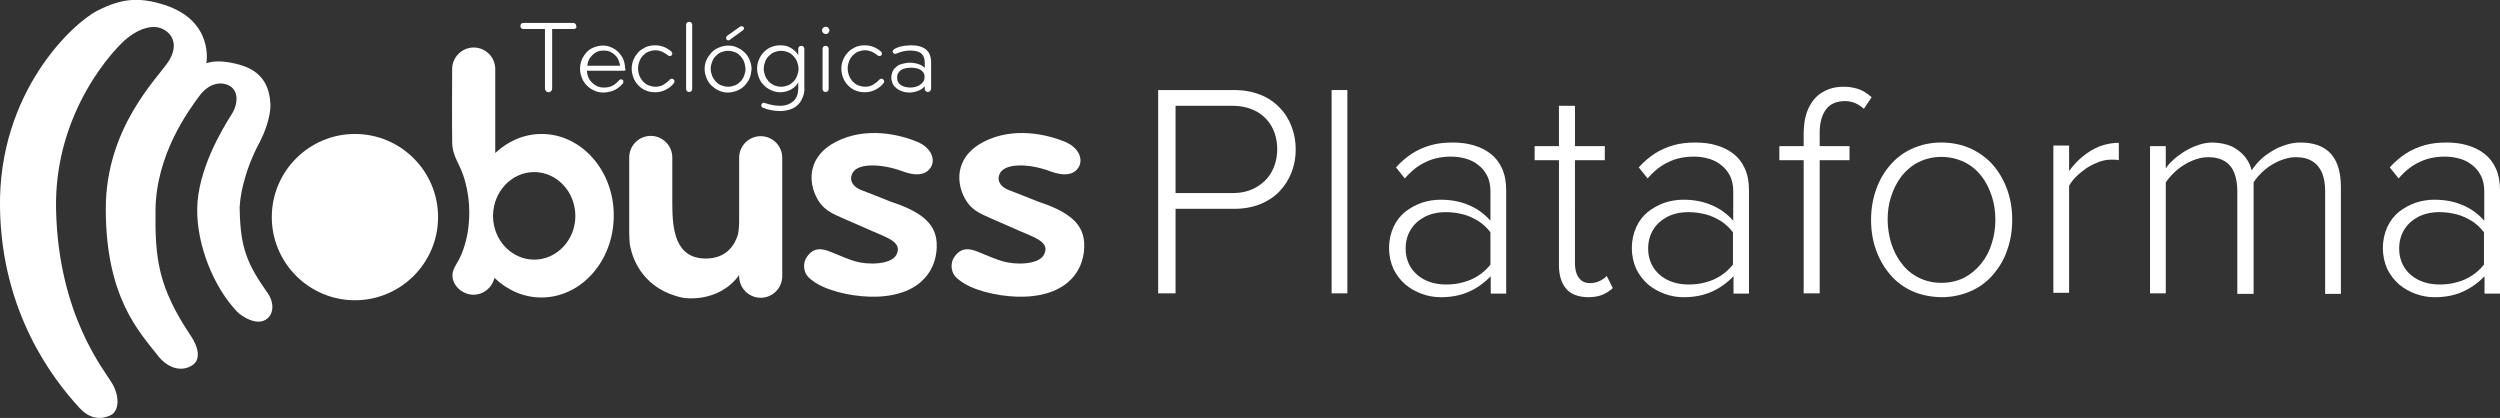 <?xml version="1.0" encoding="utf-8"?>
<!-- Generator: Adobe Illustrator 19.2.1, SVG Export Plug-In . SVG Version: 6.00 Build 0)  -->
<svg version="1.1" id="Camada_1" xmlns="http://www.w3.org/2000/svg" xmlns:xlink="http://www.w3.org/1999/xlink" x="0px" y="0px"
	 viewBox="0 0 905.1 151.3" style="enable-background:new 0 0 905.1 151.3;" xml:space="preserve">
<rect x="0" y="0" width="905.1" height="151.3" fill="#333333" stroke="none"/>
<style type="text/css">
	.st0{fill:#FFFFFF;}
</style>
<g>
	<path class="st0" d="M208.5,10.2c-0.2,0.2-0.5,0.3-0.8,0.3h-7.8v21.6c0,0.3-0.1,0.6-0.4,0.9c-0.2,0.2-0.5,0.4-0.9,0.4
		c-0.3,0-0.6-0.1-0.9-0.4c-0.2-0.2-0.4-0.5-0.4-0.9V10.5h-7.8c-0.3,0-0.6-0.1-0.8-0.3s-0.3-0.5-0.3-0.8s0.1-0.6,0.3-0.8
		s0.5-0.3,0.8-0.3h18c0.3,0,0.6,0.1,0.8,0.3s0.3,0.5,0.3,0.8C208.8,9.7,208.7,10,208.5,10.2L208.5,10.2z"/>
	<path class="st0" d="M223.9,21.7c-0.3-0.7-0.7-1.3-1.3-1.8c-0.5-0.5-1.1-0.9-1.8-1.2s-1.4-0.4-2.2-0.4s-1.6,0.1-2.3,0.4
		c-0.7,0.3-1.3,0.7-1.8,1.2s-0.9,1.1-1.3,1.7c-0.3,0.7-0.5,1.4-0.6,2.2h11.9C224.4,23.1,224.2,22.4,223.9,21.7L223.9,21.7z
		 M225.8,25.6L225.8,25.6h-13.3c0,0.8,0.2,1.6,0.5,2.4c0.3,0.7,0.8,1.4,1.3,1.9c0.6,0.5,1.2,1,1.9,1.3s1.5,0.5,2.4,0.5
		c1.2,0,2.3-0.2,3.2-0.7s1.6-1.1,2.3-1.9c0.2-0.2,0.5-0.4,0.7-0.4s0.4,0.1,0.6,0.2c0.2,0.2,0.3,0.4,0.3,0.7c0,0.2-0.1,0.4-0.2,0.6
		c-0.3,0.4-0.7,0.8-1.2,1.2s-1,0.8-1.6,1.1s-1.3,0.6-2,0.7c-0.7,0.2-1.4,0.3-2.2,0.3c-1.2,0-2.3-0.2-3.3-0.7c-1-0.4-1.9-1-2.7-1.8
		s-1.4-1.7-1.8-2.7c-0.4-1-0.7-2.2-0.7-3.3c0-1.2,0.2-2.3,0.6-3.3c0.4-1,1-1.9,1.7-2.7s1.6-1.4,2.6-1.8c1-0.4,2.1-0.7,3.3-0.7
		s2.2,0.2,3.2,0.7c1,0.4,1.8,1,2.6,1.8c0.7,0.8,1.3,1.6,1.7,2.6s0.6,2.1,0.6,3.2C226.7,25.3,226.4,25.6,225.8,25.6L225.8,25.6z"/>
	<path class="st0" d="M243.9,30.2c-0.7,0.9-1.7,1.7-2.9,2.3c-1.2,0.6-2.4,0.9-3.8,0.9c-1.2,0-2.3-0.2-3.3-0.6c-1-0.4-1.9-1-2.7-1.8
		c-0.8-0.8-1.4-1.7-1.8-2.7s-0.7-2.2-0.7-3.4s0.2-2.3,0.7-3.4c0.4-1,1.1-1.9,1.8-2.7c0.8-0.8,1.7-1.3,2.7-1.8c1-0.4,2.1-0.6,3.3-0.6
		c2.2,0,4.2,0.8,5.9,2.3c0.2,0.2,0.3,0.5,0.3,0.7s-0.1,0.4-0.2,0.6c-0.2,0.2-0.4,0.3-0.7,0.3c-0.2,0-0.4-0.1-0.6-0.2
		c-0.7-0.6-1.5-1-2.2-1.4c-0.8-0.3-1.6-0.5-2.4-0.5c-0.9,0-1.7,0.2-2.5,0.5s-1.4,0.8-2,1.4c-0.6,0.6-1,1.3-1.3,2.1s-0.5,1.6-0.5,2.6
		c0,0.9,0.2,1.8,0.5,2.6s0.8,1.5,1.3,2.1c0.6,0.6,1.2,1.1,2,1.4c0.8,0.3,1.6,0.5,2.5,0.5c1.2,0,2.2-0.3,3-0.8s1.6-1.1,2.2-1.8
		c0.2-0.2,0.4-0.3,0.7-0.3c0.3,0,0.5,0.1,0.7,0.3s0.3,0.4,0.3,0.7C244.1,29.8,244,30.1,243.9,30.2L243.9,30.2z"/>
	<path class="st0" d="M250.3,33c-0.2,0.2-0.5,0.3-0.8,0.3s-0.6-0.1-0.8-0.3c-0.2-0.2-0.3-0.5-0.3-0.8V9c0-0.3,0.1-0.6,0.3-0.8
		c0.2-0.2,0.5-0.3,0.8-0.3s0.6,0.1,0.8,0.3c0.2,0.2,0.3,0.5,0.3,0.8v23.2C250.6,32.6,250.5,32.8,250.3,33L250.3,33z"/>
	<path class="st0" d="M268.9,11l-4.8,3.5c-0.1,0.1-0.3,0.1-0.4,0.1c-0.3,0-0.6-0.1-0.7-0.4c-0.1-0.2-0.1-0.4-0.1-0.5
		c0-0.3,0.1-0.5,0.3-0.7l4.8-3.4c0.1-0.1,0.3-0.1,0.5-0.1c0.3,0,0.5,0.1,0.7,0.3c0.1,0.2,0.2,0.3,0.2,0.5
		C269.3,10.6,269.2,10.8,268.9,11L268.9,11z M269.4,22.4L269.4,22.4c-0.3-0.8-0.8-1.5-1.3-2.1c-0.6-0.6-1.2-1.1-2-1.4
		c-0.8-0.3-1.6-0.5-2.5-0.5s-1.7,0.2-2.5,0.5s-1.4,0.8-2,1.4c-0.6,0.6-1,1.3-1.3,2.1s-0.5,1.6-0.5,2.5s0.2,1.7,0.5,2.5
		s0.8,1.5,1.3,2.1c0.6,0.6,1.2,1.1,2,1.4c0.8,0.3,1.6,0.5,2.5,0.5s1.7-0.2,2.5-0.5s1.4-0.8,2-1.4c0.6-0.6,1-1.3,1.3-2.1
		s0.5-1.6,0.5-2.5C269.8,24.1,269.7,23.2,269.4,22.4L269.4,22.4z M271.4,28.3L271.4,28.3c-0.4,1-1.1,1.9-1.8,2.7
		c-0.8,0.8-1.7,1.4-2.7,1.8c-1,0.4-2.1,0.7-3.3,0.7c-1.2,0-2.3-0.2-3.3-0.7c-1-0.4-1.9-1.1-2.7-1.8c-0.8-0.8-1.4-1.7-1.8-2.7
		c-0.4-1-0.7-2.1-0.7-3.3s0.2-2.3,0.7-3.3c0.4-1,1.1-1.9,1.8-2.7c0.8-0.8,1.7-1.4,2.7-1.8c1-0.4,2.1-0.7,3.3-0.7
		c1.2,0,2.3,0.2,3.3,0.7c1,0.4,1.9,1.1,2.7,1.8c0.8,0.8,1.4,1.7,1.8,2.7s0.7,2.1,0.7,3.3C272,26.1,271.8,27.3,271.4,28.3L271.4,28.3
		z"/>
	<path class="st0" d="M288.6,22.4c-0.3-0.8-0.8-1.5-1.3-2.1c-0.6-0.6-1.2-1.1-2-1.4c-0.8-0.3-1.6-0.5-2.5-0.5s-1.7,0.2-2.5,0.5
		s-1.4,0.8-2,1.4c-0.6,0.6-1,1.3-1.3,2.1s-0.5,1.6-0.5,2.5s0.2,1.7,0.5,2.5s0.8,1.5,1.3,2.1c0.6,0.6,1.2,1,2,1.4
		c0.8,0.3,1.6,0.5,2.5,0.5s1.7-0.2,2.5-0.5s1.4-0.8,2-1.4c0.6-0.6,1-1.3,1.3-2.1s0.5-1.6,0.5-2.5S288.9,23.2,288.6,22.4L288.6,22.4z
		 M290.7,35L290.7,35c-0.4,1-0.9,2-1.6,2.7c-0.7,0.8-1.6,1.4-2.7,1.8c-1.1,0.4-2.4,0.7-3.9,0.7c-1.1,0-2.2-0.1-3.3-0.3
		c-1-0.2-2-0.5-3-0.9c-0.4-0.2-0.6-0.5-0.6-0.8c0-0.1,0-0.2,0.1-0.4c0.2-0.4,0.4-0.6,0.8-0.6c0.1,0,0.2,0,0.4,0.1
		c1.8,0.6,3.6,1,5.5,1c1.1,0,2.1-0.2,2.9-0.5s1.5-0.8,2.1-1.3c0.5-0.6,1-1.2,1.2-2c0.3-0.8,0.4-1.6,0.4-2.5v-2.2
		c-0.6,1.1-1.4,1.9-2.6,2.6c-1.2,0.6-2.4,1-3.9,1c-1.1,0-2.2-0.2-3.2-0.7c-1-0.4-1.9-1-2.7-1.8c-0.8-0.8-1.4-1.6-1.8-2.7
		c-0.4-1-0.7-2.1-0.7-3.4c0-1.2,0.2-2.3,0.7-3.3c0.4-1,1-1.9,1.8-2.7s1.6-1.4,2.7-1.8c1-0.4,2.1-0.6,3.3-0.6c1.4,0,2.7,0.3,3.8,1
		c1.1,0.7,2,1.5,2.6,2.6v-2.3c0-0.3,0.1-0.6,0.3-0.8c0.2-0.2,0.5-0.3,0.8-0.3s0.6,0.1,0.8,0.3c0.2,0.2,0.3,0.5,0.3,0.8v13.9
		C291.3,32.9,291.1,34,290.7,35L290.7,35z"/>
	<path class="st0" d="M299.7,33c-0.2,0.2-0.5,0.3-0.8,0.3s-0.6-0.1-0.8-0.3c-0.2-0.2-0.3-0.5-0.3-0.8V17.7c0-0.3,0.1-0.6,0.3-0.8
		c0.2-0.2,0.5-0.3,0.8-0.3s0.6,0.1,0.8,0.3c0.2,0.2,0.3,0.5,0.3,0.8v14.5C300,32.5,299.9,32.8,299.7,33L299.7,33z M299.9,11.9
		L299.9,11.9c-0.2,0.3-0.6,0.4-0.9,0.4c-0.4,0-0.7-0.1-1-0.4c-0.3-0.3-0.4-0.6-0.4-0.9s0.1-0.7,0.4-0.9c0.3-0.3,0.6-0.4,1-0.4
		s0.7,0.1,0.9,0.4c0.2,0.3,0.4,0.6,0.4,0.9S300.1,11.6,299.9,11.9L299.9,11.9z"/>
	<path class="st0" d="M319.8,30.2c-0.7,0.9-1.7,1.7-2.9,2.3c-1.2,0.6-2.4,0.9-3.8,0.9c-1.2,0-2.3-0.2-3.3-0.6c-1-0.4-1.9-1-2.7-1.8
		c-0.8-0.8-1.4-1.7-1.8-2.7s-0.7-2.2-0.7-3.4s0.2-2.3,0.7-3.4c0.4-1,1.1-1.9,1.8-2.7c0.8-0.8,1.7-1.3,2.7-1.8c1-0.4,2.1-0.6,3.3-0.6
		c2.2,0,4.2,0.8,5.9,2.3c0.2,0.2,0.3,0.5,0.3,0.7s-0.1,0.4-0.2,0.6c-0.2,0.2-0.4,0.3-0.7,0.3c-0.2,0-0.4-0.1-0.6-0.2
		c-0.7-0.6-1.5-1-2.2-1.4c-0.8-0.3-1.6-0.5-2.4-0.5c-0.9,0-1.7,0.2-2.5,0.5s-1.4,0.8-2,1.4c-0.6,0.6-1,1.3-1.3,2.1s-0.5,1.6-0.5,2.6
		c0,0.9,0.2,1.8,0.5,2.6s0.8,1.5,1.3,2.1c0.6,0.6,1.2,1.1,2,1.4c0.8,0.3,1.6,0.5,2.5,0.5c1.2,0,2.2-0.3,3-0.8s1.6-1.1,2.2-1.8
		c0.2-0.2,0.4-0.3,0.7-0.3c0.3,0,0.5,0.1,0.7,0.3s0.3,0.4,0.3,0.7C320.1,29.8,320,30.1,319.8,30.2L319.8,30.2z"/>
	<path class="st0" d="M334.4,26.4c-0.3-0.4-0.6-0.8-1.1-1.1s-1-0.5-1.6-0.6s-1.2-0.2-1.9-0.2c-0.6,0-1.3,0.1-1.9,0.2
		c-0.6,0.1-1.1,0.3-1.6,0.6s-0.8,0.7-1.1,1.1c-0.3,0.5-0.4,1-0.4,1.7c0,0.6,0.1,1.2,0.4,1.7s0.7,0.8,1.1,1.1c0.5,0.3,1,0.5,1.6,0.6
		s1.1,0.2,1.7,0.2c0.7,0,1.3-0.1,2-0.3c0.6-0.2,1.2-0.4,1.6-0.8c0.5-0.3,0.8-0.7,1.1-1.1c0.3-0.4,0.4-0.9,0.4-1.5
		C334.8,27.4,334.6,26.8,334.4,26.4L334.4,26.4z M336.7,33L336.7,33c-0.2,0.2-0.5,0.3-0.8,0.3s-0.6-0.1-0.8-0.3
		c-0.2-0.2-0.3-0.5-0.3-0.8v-1c-0.5,0.6-1.2,1.2-2.2,1.6c-1,0.4-2.1,0.7-3.3,0.7c-0.9,0-1.8-0.1-2.6-0.4c-0.8-0.3-1.5-0.6-2.1-1.1
		c-0.6-0.5-1.1-1-1.4-1.7s-0.5-1.4-0.5-2.2s0.2-1.6,0.5-2.3s0.8-1.2,1.4-1.7s1.3-0.8,2.1-1c0.8-0.2,1.7-0.4,2.6-0.4
		c1.2,0,2.3,0.2,3.2,0.5c1,0.3,1.7,0.8,2.3,1.4v-1.9c0-1.6-0.5-2.7-1.3-3.4c-0.8-0.6-2.1-1-3.9-1c-1,0-1.9,0.1-2.7,0.3
		c-0.8,0.2-1.7,0.5-2.4,0.8c-0.2,0.1-0.3,0.1-0.4,0.1c-0.4,0-0.7-0.2-0.8-0.5c-0.1-0.1-0.1-0.2-0.1-0.4c0-0.3,0.2-0.6,0.5-0.8
		c0.4-0.2,0.9-0.5,1.5-0.7c0.5-0.2,1.1-0.3,1.6-0.4c0.6-0.1,1.1-0.2,1.6-0.2s1-0.1,1.5-0.1c2.3,0,4.1,0.5,5.3,1.5
		c1.3,1,1.9,2.6,1.9,4.9v9.4C337,32.5,336.9,32.8,336.7,33L336.7,33z"/>
	<path class="st0" d="M128.5,48.5c-16.6,0-30.1,13.5-30.1,30.1s13.5,30.1,30.1,30.1s30.1-13.5,30.1-30.1S145.1,48.5,128.5,48.5
		L128.5,48.5z"/>
	<path class="st0" d="M93.9,51.7c1.6-3,4.1-9,4-13.8c-0.2-5.2-1.9-11.4-10-14.1c0,0-7.9-2.8-13.2-0.9c0,0,3-15.4-15.4-21.2
		c-9.2-2.9-15.5-2.2-24.1,2.2C26.5,8.3-0.7,33.3,0,75.3c0.6,37.8,19.1,61.9,28.8,72.4c3.4,3.7,7.3,4.5,11.3,2.6
		c2.9-1.4,3.4-6.5,0.5-11.5c-2.9-4.9-19.4-24.7-20.3-62.7C19.4,40.3,42,16.9,46.2,13.7c5.1-4,9.4-4.5,12-3.5c4,1.5,6.7,5.8,2.9,11.9
		C57.2,28.2,38.3,46,38.3,75.6c0,32.1,12.1,44.5,18.9,53.2c3.2,4.1,7.9,6,12,3.7c3.9-2.1,2.5-7-0.1-10.9
		c-11.9-17.7-13-28.1-12.8-45.5c0.2-20.2,12-36.1,15.9-41.4c3.3-4.4,7.4-5.3,10.6-3.8c3.2,1.5,3.9,6,1,10.6
		c-3.4,5.3-12.2,20-12.4,34c-0.2,13,5.8,28.3,14.5,37.4c1.8,1.8,6.8,4.9,10.2,2.9c3.2-1.9,3.2-6.3,0.8-9.7
		c-7.5-10.6-9.8-16.5-10.1-29.6C86.5,72.2,88.4,61.9,93.9,51.7L93.9,51.7z"/>
	<path class="st0" d="M193.4,94c-8.2,0-14.9-7.1-14.9-15.8c0-8.8,6.7-15.9,14.9-15.9s14.9,7.1,14.9,15.9
		C208.3,86.9,201.6,94,193.4,94L193.4,94z M196.1,48.5L196.1,48.5c-6.4,0-12.2,2.6-16.8,6.9V25c0-4.3-3.5-7.8-7.8-7.8
		s-7.8,3.5-7.8,7.8c0,0-0.1,19.5,0,26.3c0.1,6.1,2.9,7.4,4.8,14.8c0.9,3.4,1.4,7,1.4,10.7c0,5.5-0.9,10.7-2.9,15.4
		c-1.2,3-3.2,4.9-3.2,7.5c0,3.8,3.7,7,7.6,7c3.7,0,6.8-2.6,7.6-6.1c4.6,4.4,10.5,7.1,17,7.1c14.5,0,26.2-13.3,26.2-29.6
		C222.3,61.8,210.5,48.5,196.1,48.5L196.1,48.5z"/>
	<path class="st0" d="M275.4,49.3c-4.3,0-7.8,3.5-7.8,7.8V74v6.7c0,0-0.1,3.2-0.5,4.4c-1,3.1-3.7,8.5-11.6,8.5
		c-11,0-12.1-10.5-12.1-19.7V57c0-4.3-3.5-7.8-7.8-7.8s-7.8,3.5-7.8,7.8v17v9.8c0,0,0,4.1,0.4,5.6c1,4.8,4.9,15.4,19,18.4
		c0,0,12.7,2.3,20.4-8.2v0.4c0,4.3,3.5,7.8,7.8,7.8s7.8-3.5,7.8-7.8V84v-0.9V74v-0.8V57.1C283.2,52.8,279.7,49.3,275.4,49.3
		L275.4,49.3z"/>
	<path class="st0" d="M326.7,62c7.8,2.9,9.9-0.6,10.6-2c1.2-2.8-0.4-6.6-5.1-8.6c-6.4-2.7-18.7-5.7-29.7,0
		c-9.7,5.1-9.9,13.6-7.2,19.4c2.5,5.4,6.1,6.5,10.5,8.5c3.1,1.4,5.6,2.4,9.6,4.2c5.9,2.6,11.5,4.2,9.1,8.8
		c-1.9,3.5-10.1,3.7-14.9,2.3c-2.3-0.7-5.3-1.9-8.6-3.3c-3.3-1.4-6.7-2.1-9.3,2.4c0,0-1.5,2.9,0.3,5.8c0.6,1,2,2.1,3.8,3.2
		c5.2,3.1,14.5,5,21.8,4.7c16.2-0.6,22.1-10.3,21.5-19.7c-0.5-7.4-6.6-11.4-16.9-14.8c0,0-6.4-2.6-10.4-4.1
		c-2.4-0.9-4.4-2.9-3.4-5.6C309.8,58.8,319.2,59.2,326.7,62L326.7,62z"/>
	<path class="st0" d="M380.2,62c7.8,2.9,9.9-0.6,10.6-2c1.2-2.8-0.4-6.6-5.1-8.6c-6.4-2.7-18.7-5.7-29.7,0
		c-9.7,5.1-9.9,13.6-7.2,19.4c2.5,5.4,6.1,6.5,10.5,8.5c3.1,1.4,5.6,2.4,9.6,4.2c5.9,2.6,11.5,4.2,9,8.8c-1.9,3.5-10,3.7-14.9,2.3
		c-2.3-0.7-5.3-1.9-8.6-3.3c-3.3-1.4-6.7-2.1-9.3,2.4c0,0-1.5,2.9,0.3,5.8c0.6,1,2,2.1,3.8,3.2c5.2,3.1,14.5,5,21.8,4.7
		c16.2-0.6,22.1-10.3,21.5-19.7c-0.5-7.4-6.6-11.4-16.9-14.8c0,0-6.4-2.6-10.4-4.1c-2.4-0.9-4.4-2.9-3.4-5.6
		C363.4,58.8,372.8,59.2,380.2,62L380.2,62z"/>
	<path class="st0" d="M425.6,106.2V75.6h21.3c3.5,0,6.6-0.6,9.4-1.7c2.7-1.1,5.1-2.7,7-4.7s3.3-4.3,4.3-6.8c1-2.6,1.5-5.3,1.5-8.3
		c0-2.9-0.5-5.7-1.5-8.3s-2.4-4.9-4.3-6.8c-1.9-2-4.2-3.6-7-4.7c-2.8-1.1-5.9-1.7-9.4-1.7h-27.6v73.6L425.6,106.2L425.6,106.2z
		 M446.2,69.9h-20.6V38.3h20.6c3.3,0,6.1,0.7,8.6,2c2.4,1.3,4.3,3.2,5.6,5.5c1.3,2.4,2,5.1,2,8.2c0,3.1-0.7,5.8-2,8.2
		c-1.3,2.4-3.2,4.2-5.6,5.6C452.4,69.2,449.5,69.9,446.2,69.9L446.2,69.9z"/>
	<polygon class="st0" points="487.8,106.2 487.8,32.6 482.1,32.6 482.1,106.2 	"/>
	<path class="st0" d="M545.3,106.2V68.8c0-3-0.5-5.6-1.5-7.8c-1-2.2-2.4-4-4.1-5.3c-1.8-1.4-3.8-2.4-6.2-3.1c-2.3-0.7-4.9-1-7.6-1
		c-2.9,0-5.6,0.3-8,1s-4.7,1.7-6.7,3c-2,1.3-4,3-5.8,5l3.2,4c2.4-2.8,5-4.8,7.7-6c2.7-1.3,5.7-1.9,9.1-1.9c2,0,3.8,0.3,5.5,0.8
		s3.2,1.3,4.5,2.4c1.3,1,2.3,2.3,3.1,3.9c0.7,1.5,1.1,3.3,1.1,5.3v10.8c-2.3-2.6-5-4.5-8-5.7c-3-1.3-6.4-1.9-10.1-1.9
		c-2.3,0-4.6,0.4-6.8,1.1c-2.2,0.8-4.2,1.9-6,3.3c-1.8,1.5-3.2,3.3-4.2,5.5s-1.6,4.7-1.6,7.6s0.6,5.4,1.6,7.6c1.1,2.2,2.5,4,4.3,5.6
		c1.8,1.5,3.8,2.6,6,3.4s4.5,1.2,6.8,1.2c3.7,0,7-0.6,10-1.9s5.7-3.2,8.1-5.7v6.3h5.6V106.2z M523.5,103c-2.9,0-5.5-0.6-7.7-1.7
		s-3.9-2.7-5.1-4.6c-1.2-2-1.8-4.2-1.8-6.7c0-2.6,0.6-4.8,1.8-6.8s2.9-3.5,5.1-4.7c2.2-1.1,4.7-1.7,7.7-1.7c2.2,0,4.2,0.3,6.2,0.8
		s3.8,1.4,5.5,2.4c1.7,1.1,3.2,2.5,4.4,4.1v11.7c-1.3,1.6-2.7,2.9-4.4,4s-3.5,1.9-5.5,2.4C527.7,102.8,525.6,103,523.5,103
		L523.5,103z"/>
	<path class="st0" d="M574.8,107.6c2.2,0,4-0.3,5.4-0.9s2.6-1.4,3.7-2.4l-2.2-4.4c-0.6,0.7-1.5,1.3-2.5,1.8s-2.2,0.8-3.5,0.8
		s-2.3-0.3-3.1-0.9s-1.4-1.5-1.8-2.5c-0.4-1.1-0.6-2.4-0.6-3.8V58H581v-5.1h-10.8V38.3h-5.8v14.6h-8.8V58h8.8v38
		c0,3.7,0.9,6.5,2.6,8.5C568.6,106.5,571.3,107.5,574.8,107.6L574.8,107.6z"/>
	<path class="st0" d="M633.2,106.2V68.8c0-3-0.5-5.6-1.5-7.8c-1-2.2-2.4-4-4.1-5.3c-1.8-1.4-3.8-2.4-6.2-3.1c-2.3-0.7-4.9-1-7.6-1
		c-2.9,0-5.6,0.3-8,1s-4.7,1.7-6.7,3s-4,3-5.8,5l3.2,4c2.4-2.8,5-4.8,7.7-6c2.7-1.3,5.7-1.9,9.1-1.9c2,0,3.8,0.3,5.5,0.8
		s3.2,1.3,4.5,2.4c1.3,1,2.3,2.3,3.1,3.9c0.7,1.5,1.1,3.3,1.1,5.3v10.8c-2.3-2.6-5-4.5-8-5.7c-3-1.3-6.4-1.9-10.1-1.9
		c-2.3,0-4.6,0.4-6.8,1.1c-2.2,0.8-4.2,1.9-6,3.3c-1.8,1.5-3.2,3.3-4.2,5.5s-1.6,4.7-1.6,7.6s0.6,5.4,1.6,7.6c1.1,2.2,2.5,4,4.3,5.6
		c1.8,1.5,3.8,2.6,6,3.4s4.5,1.2,6.8,1.2c3.7,0,7-0.6,10-1.9s5.7-3.2,8.1-5.7v6.3h5.6V106.2z M611.3,103c-2.9,0-5.5-0.6-7.7-1.7
		s-3.9-2.7-5.1-4.6c-1.2-2-1.8-4.2-1.8-6.7c0-2.6,0.6-4.8,1.8-6.8s2.9-3.5,5.1-4.7c2.2-1.1,4.7-1.7,7.7-1.7c2.2,0,4.2,0.3,6.2,0.8
		s3.8,1.4,5.5,2.4c1.7,1.1,3.2,2.5,4.4,4.1v11.7c-1.3,1.6-2.7,2.9-4.4,4s-3.5,1.9-5.5,2.4C615.5,102.8,613.5,103,611.3,103
		L611.3,103z"/>
	<path class="st0" d="M658.8,106.2V58h10.8v-5.1h-10.8V48c0-3.6,0.8-6.4,2.3-8.4s3.8-3,6.9-3c1.4,0,2.7,0.3,3.8,0.8s2.1,1.2,3,2
		l2.8-4.2c-1.7-1.5-3.3-2.5-4.9-3c-1.6-0.5-3.3-0.8-5.2-0.8c-3,0-5.6,0.7-7.7,2c-2.2,1.3-3.8,3.2-5,5.7s-1.7,5.4-1.8,8.9v4.9h-8.8
		V58h8.8v48.2H658.8L658.8,106.2z"/>
	<path class="st0" d="M702.8,107.6c4,0,7.5-0.8,10.7-2.2c3.2-1.4,5.9-3.4,8.1-6c2.2-2.6,4-5.5,5.1-8.9c1.2-3.4,1.8-7,1.8-10.9
		s-0.6-7.6-1.8-10.9c-1.2-3.4-2.9-6.3-5.1-8.9c-2.2-2.5-4.9-4.5-8.1-6c-3.1-1.4-6.7-2.2-10.7-2.2c-3.9,0-7.4,0.8-10.5,2.2
		s-5.8,3.4-8,6c-2.2,2.5-3.9,5.5-5.1,8.9c-1.2,3.4-1.8,7-1.8,10.9s0.6,7.6,1.8,10.9c1.2,3.4,2.9,6.3,5.1,8.9c2.2,2.6,4.9,4.6,8,6
		C695.4,106.8,698.9,107.5,702.8,107.6L702.8,107.6z M702.8,102.4c-3.1,0-5.8-0.7-8.2-1.9c-2.4-1.2-4.5-2.9-6.1-5.1
		c-1.7-2.1-2.9-4.6-3.8-7.3c-0.8-2.7-1.3-5.6-1.3-8.6s0.4-5.8,1.3-8.5c0.9-2.7,2.1-5.1,3.8-7.3c1.7-2.1,3.7-3.8,6.1-5
		c2.4-1.2,5.2-1.9,8.2-1.9c3.1,0,5.9,0.7,8.4,1.9c2.4,1.2,4.5,2.9,6.1,5c1.7,2.1,2.9,4.6,3.8,7.3c0.9,2.7,1.3,5.6,1.3,8.5
		c0,3-0.4,5.9-1.3,8.6c-0.8,2.7-2.1,5.2-3.8,7.3c-1.7,2.1-3.7,3.8-6.1,5.1C708.8,101.7,706,102.4,702.8,102.4L702.8,102.4z"/>
	<path class="st0" d="M749.1,106.2V67.3c0.6-1.2,1.5-2.3,2.6-3.4c1.1-1.1,2.4-2.1,3.8-3.1c1.4-0.9,2.9-1.6,4.4-2.2
		c1.5-0.5,2.9-0.8,4.3-0.8c0.5,0,1,0,1.5,0c0.4,0,0.9,0.1,1.4,0.2v-6.3c-2.5,0-4.8,0.5-7,1.3c-2.2,0.9-4.2,2.1-6,3.6
		c-1.9,1.5-3.5,3.3-5,5.3v-9.2h-5.7V106h5.7V106.2z"/>
	<path class="st0" d="M847.5,106.2V67.8c0-5.4-1.2-9.4-3.6-12.1c-2.4-2.7-6.1-4.1-11-4.1c-1.9,0-3.7,0.3-5.5,0.9
		c-1.8,0.6-3.5,1.3-5,2.3c-1.6,1-3,2-4.2,3.2s-2.2,2.4-3,3.7c-0.4-1.8-1.2-3.4-2.4-4.9s-2.7-2.7-4.6-3.7c-1.9-0.9-4.3-1.4-7-1.5
		c-1.9,0-3.8,0.3-5.6,1c-1.8,0.6-3.5,1.5-5,2.4c-1.5,1-2.9,2-4,3.1c-1.1,1-2,2-2.5,2.9v-8.1h-5.7v53.3h5.7V66
		c1.1-1.6,2.5-3.1,4.1-4.5c1.7-1.4,3.5-2.5,5.4-3.3s3.9-1.3,5.8-1.3c2.5,0,4.5,0.5,6.1,1.5s2.7,2.4,3.4,4.2c0.7,1.8,1.1,4,1.1,6.5
		v37.3h5.9V66c1-1.6,2.4-3.1,4-4.5c1.7-1.4,3.5-2.5,5.4-3.3c2-0.8,3.9-1.3,5.8-1.3c2.5,0,4.5,0.5,6.1,1.5s2.7,2.4,3.5,4.2
		c0.7,1.8,1.1,4,1.1,6.5v37.3h5.7V106.2z"/>
	<path class="st0" d="M905.1,106.2V68.8c0-3-0.5-5.6-1.5-7.8c-1-2.2-2.4-4-4.1-5.3c-1.8-1.4-3.8-2.4-6.2-3.1c-2.3-0.7-4.9-1-7.6-1
		c-2.9,0-5.6,0.3-8,1s-4.7,1.7-6.7,3s-4,3-5.8,5l3.2,4c2.4-2.8,5-4.8,7.7-6c2.7-1.3,5.7-1.9,9.1-1.9c2,0,3.8,0.3,5.5,0.8
		s3.2,1.3,4.5,2.4c1.3,1,2.3,2.3,3.1,3.9c0.7,1.5,1.1,3.3,1.1,5.3v10.8c-2.3-2.6-5-4.5-8-5.7c-3-1.3-6.4-1.9-10.1-1.9
		c-2.3,0-4.6,0.4-6.8,1.1c-2.2,0.8-4.2,1.9-6,3.3c-1.8,1.5-3.2,3.3-4.2,5.5s-1.6,4.7-1.6,7.6s0.6,5.4,1.6,7.6c1.1,2.2,2.5,4,4.3,5.6
		c1.8,1.5,3.8,2.6,6,3.4s4.5,1.2,6.8,1.2c3.7,0,7-0.6,10-1.9s5.7-3.2,8.1-5.7v6.3h5.6V106.2z M883.2,103c-2.9,0-5.5-0.6-7.7-1.7
		s-3.9-2.7-5.1-4.6c-1.2-2-1.8-4.2-1.8-6.7c0-2.6,0.6-4.8,1.8-6.8s2.9-3.5,5.1-4.7c2.2-1.1,4.7-1.7,7.7-1.7c2.2,0,4.2,0.3,6.2,0.8
		s3.8,1.4,5.5,2.4c1.7,1.1,3.2,2.5,4.4,4.1v11.7c-1.3,1.6-2.7,2.9-4.4,4s-3.5,1.9-5.5,2.4C887.4,102.8,885.3,103,883.2,103
		L883.2,103z"/>
</g>
</svg>
